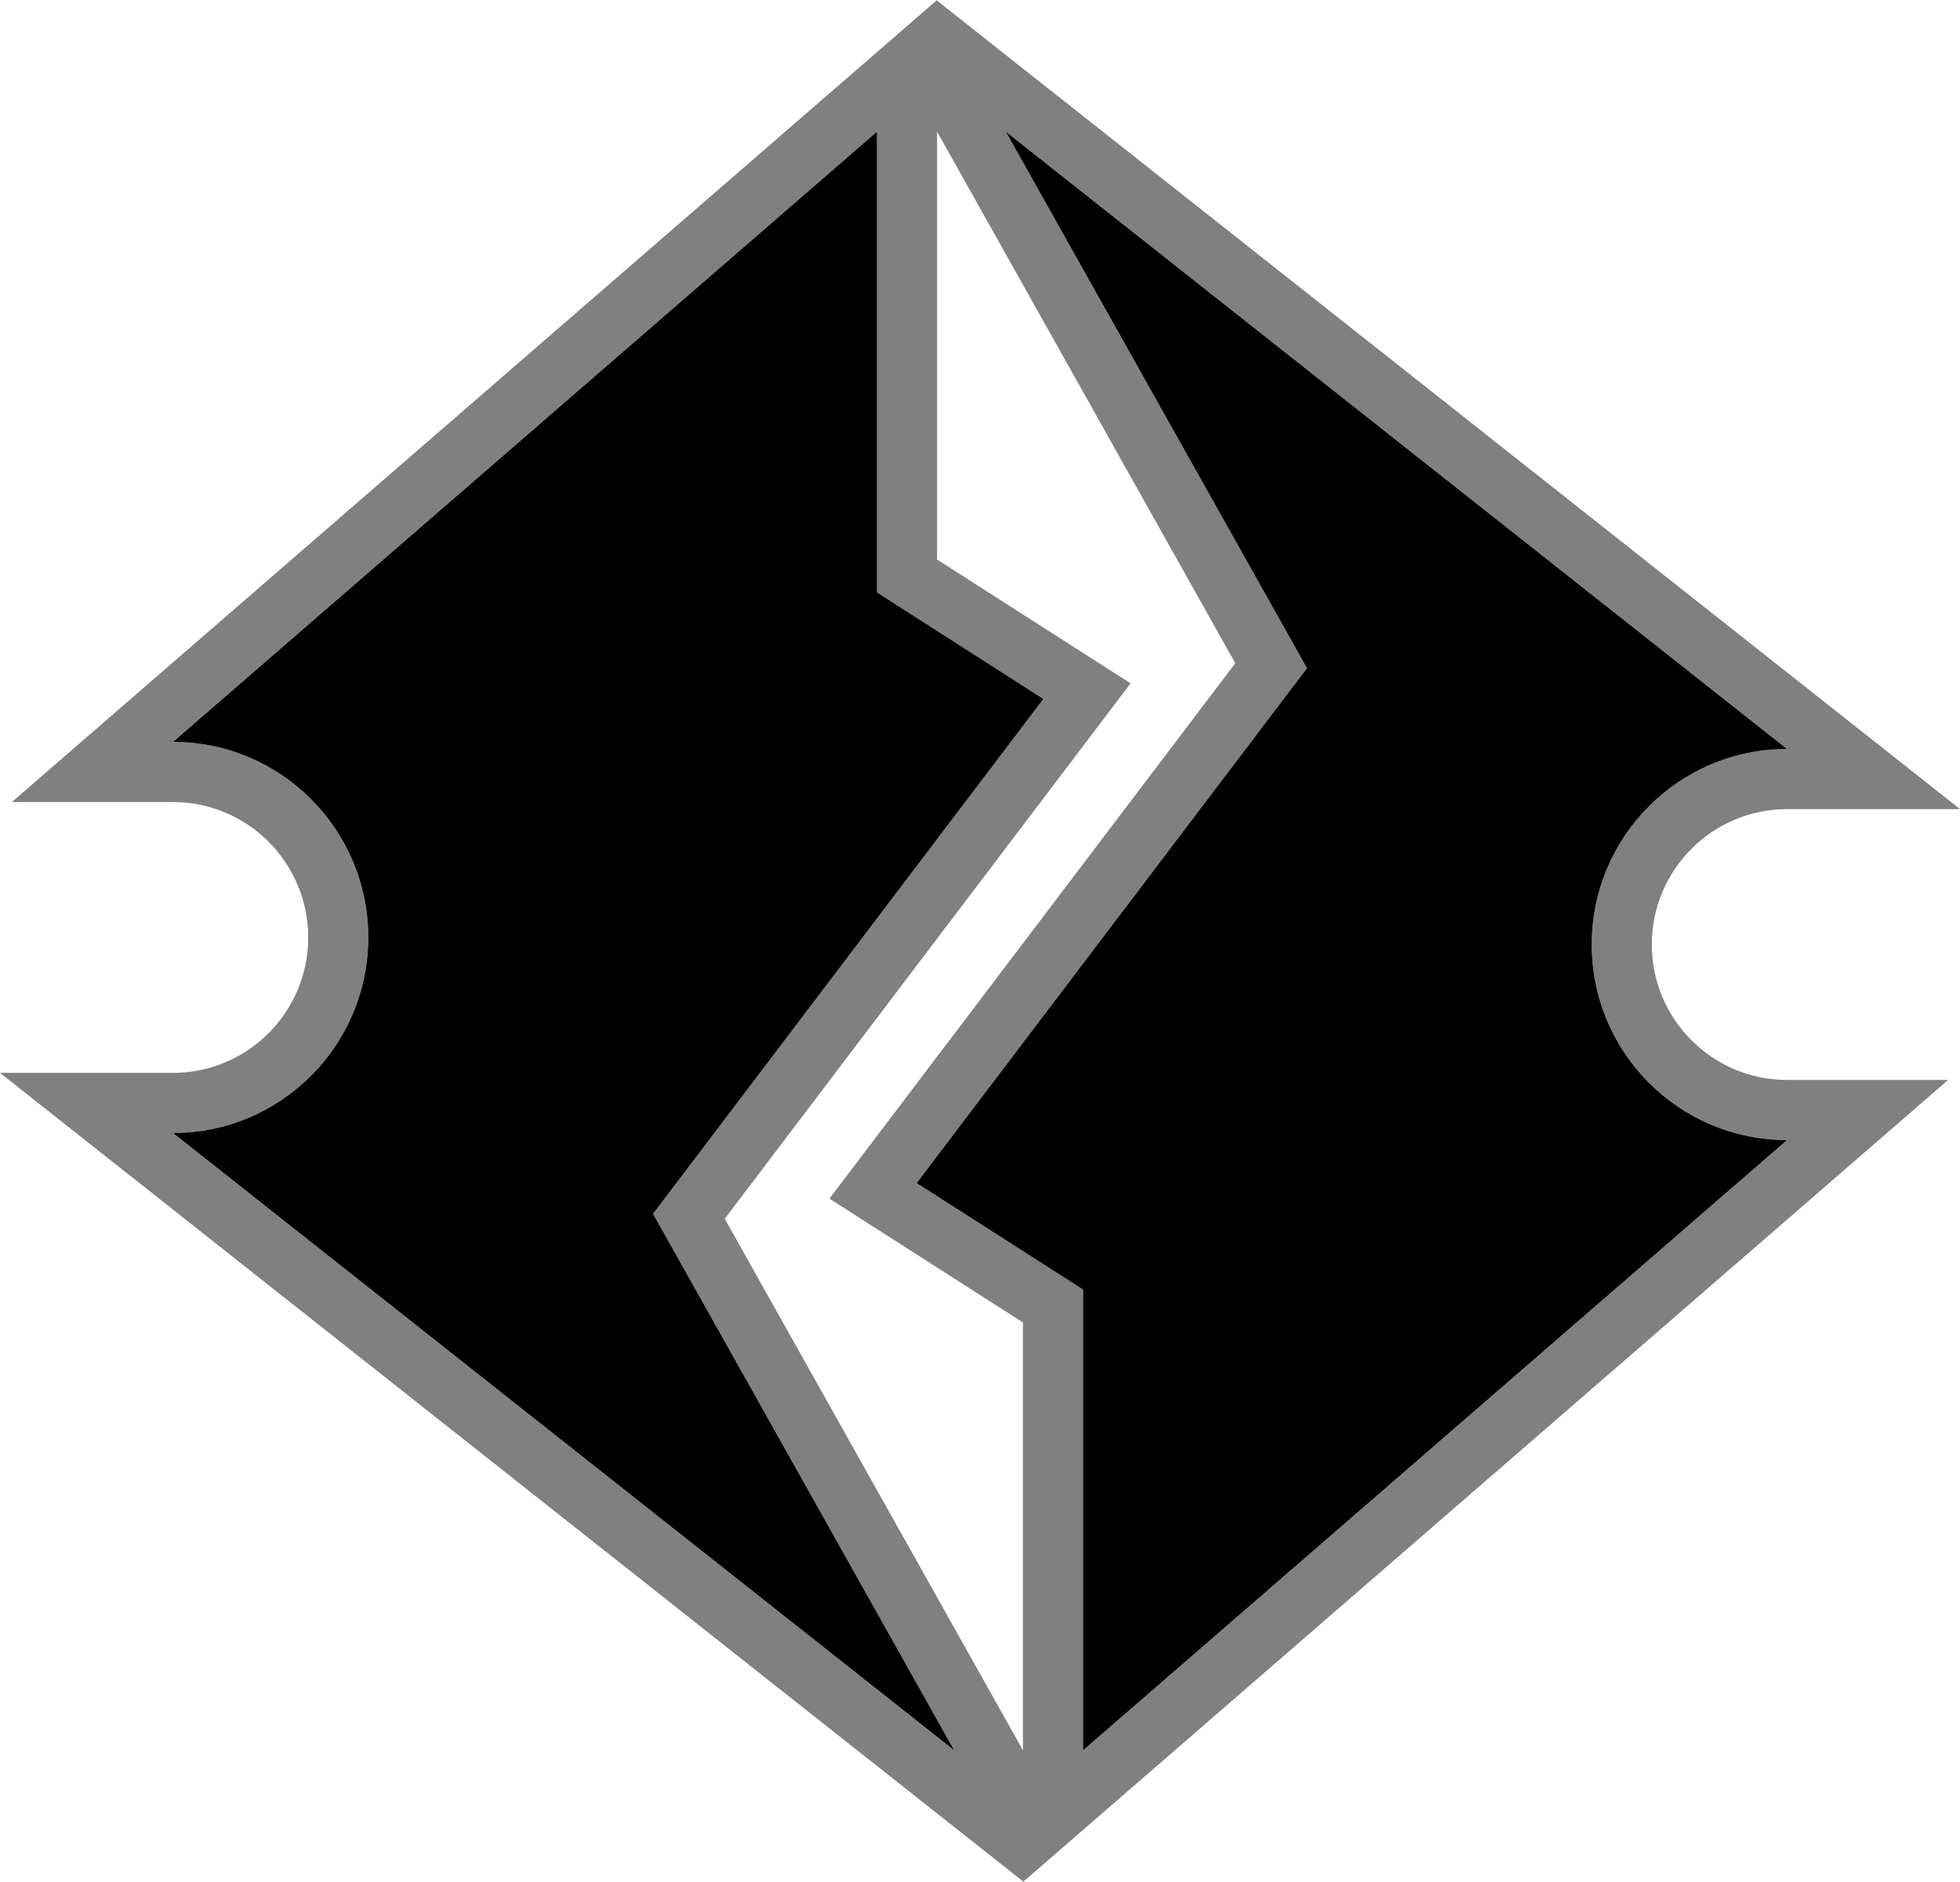 <svg xmlns="http://www.w3.org/2000/svg" width="600" height="576"><path d="m938.797 513.533-77.65 102.415 37.027 23.691v81.847L841.114 619.8l77.648-102.415-37.024-23.693v-81.846zm105.558 16.404c-20.636.003-37.36 16.749-37.36 37.406 0 20.658 16.728 37.408 37.36 37.408L909.663 721.486v-88.147l-31.835-20.368 74.676-98.493-57.617-102.631zm-308.798 73.457c20.632 0 37.357-16.747 37.357-37.403 0-20.662-16.725-37.408-37.361-37.408l134.696-116.736v88.145l31.831 20.371-74.676 98.494 57.618 102.629zm146.102-216.66L704.728 540.086h30.825c14.266 0 25.872 11.62 25.872 25.905 0 14.282-11.603 25.9-25.868 25.9h-33.104l195.721 154.648v.128l.075-.068 176.933-153.352h-30.827c-14.265 0-25.87-11.62-25.87-25.904 0-14.282 11.605-25.901 25.87-25.902l33.098-.005-195.715-154.642v-.127z" style="fill:gray" transform="matrix(1.6 0 0 1.6 -1123.925 -618.667)"/><path d="M52.96 227.066c33.017 0 59.779 26.792 59.779 59.852 0 33.05-26.762 59.846-59.774 59.846L292.11 535.71l-92.19-164.206 119.484-157.59-50.932-32.594V40.288z"/><path d="M547.044 348.933c-33.012 0-59.778-26.798-59.778-59.852 0-33.05 26.762-59.846 59.778-59.85L307.894 40.29l92.19 164.208L280.6 362.085l50.936 32.59v141.036z"/></svg>